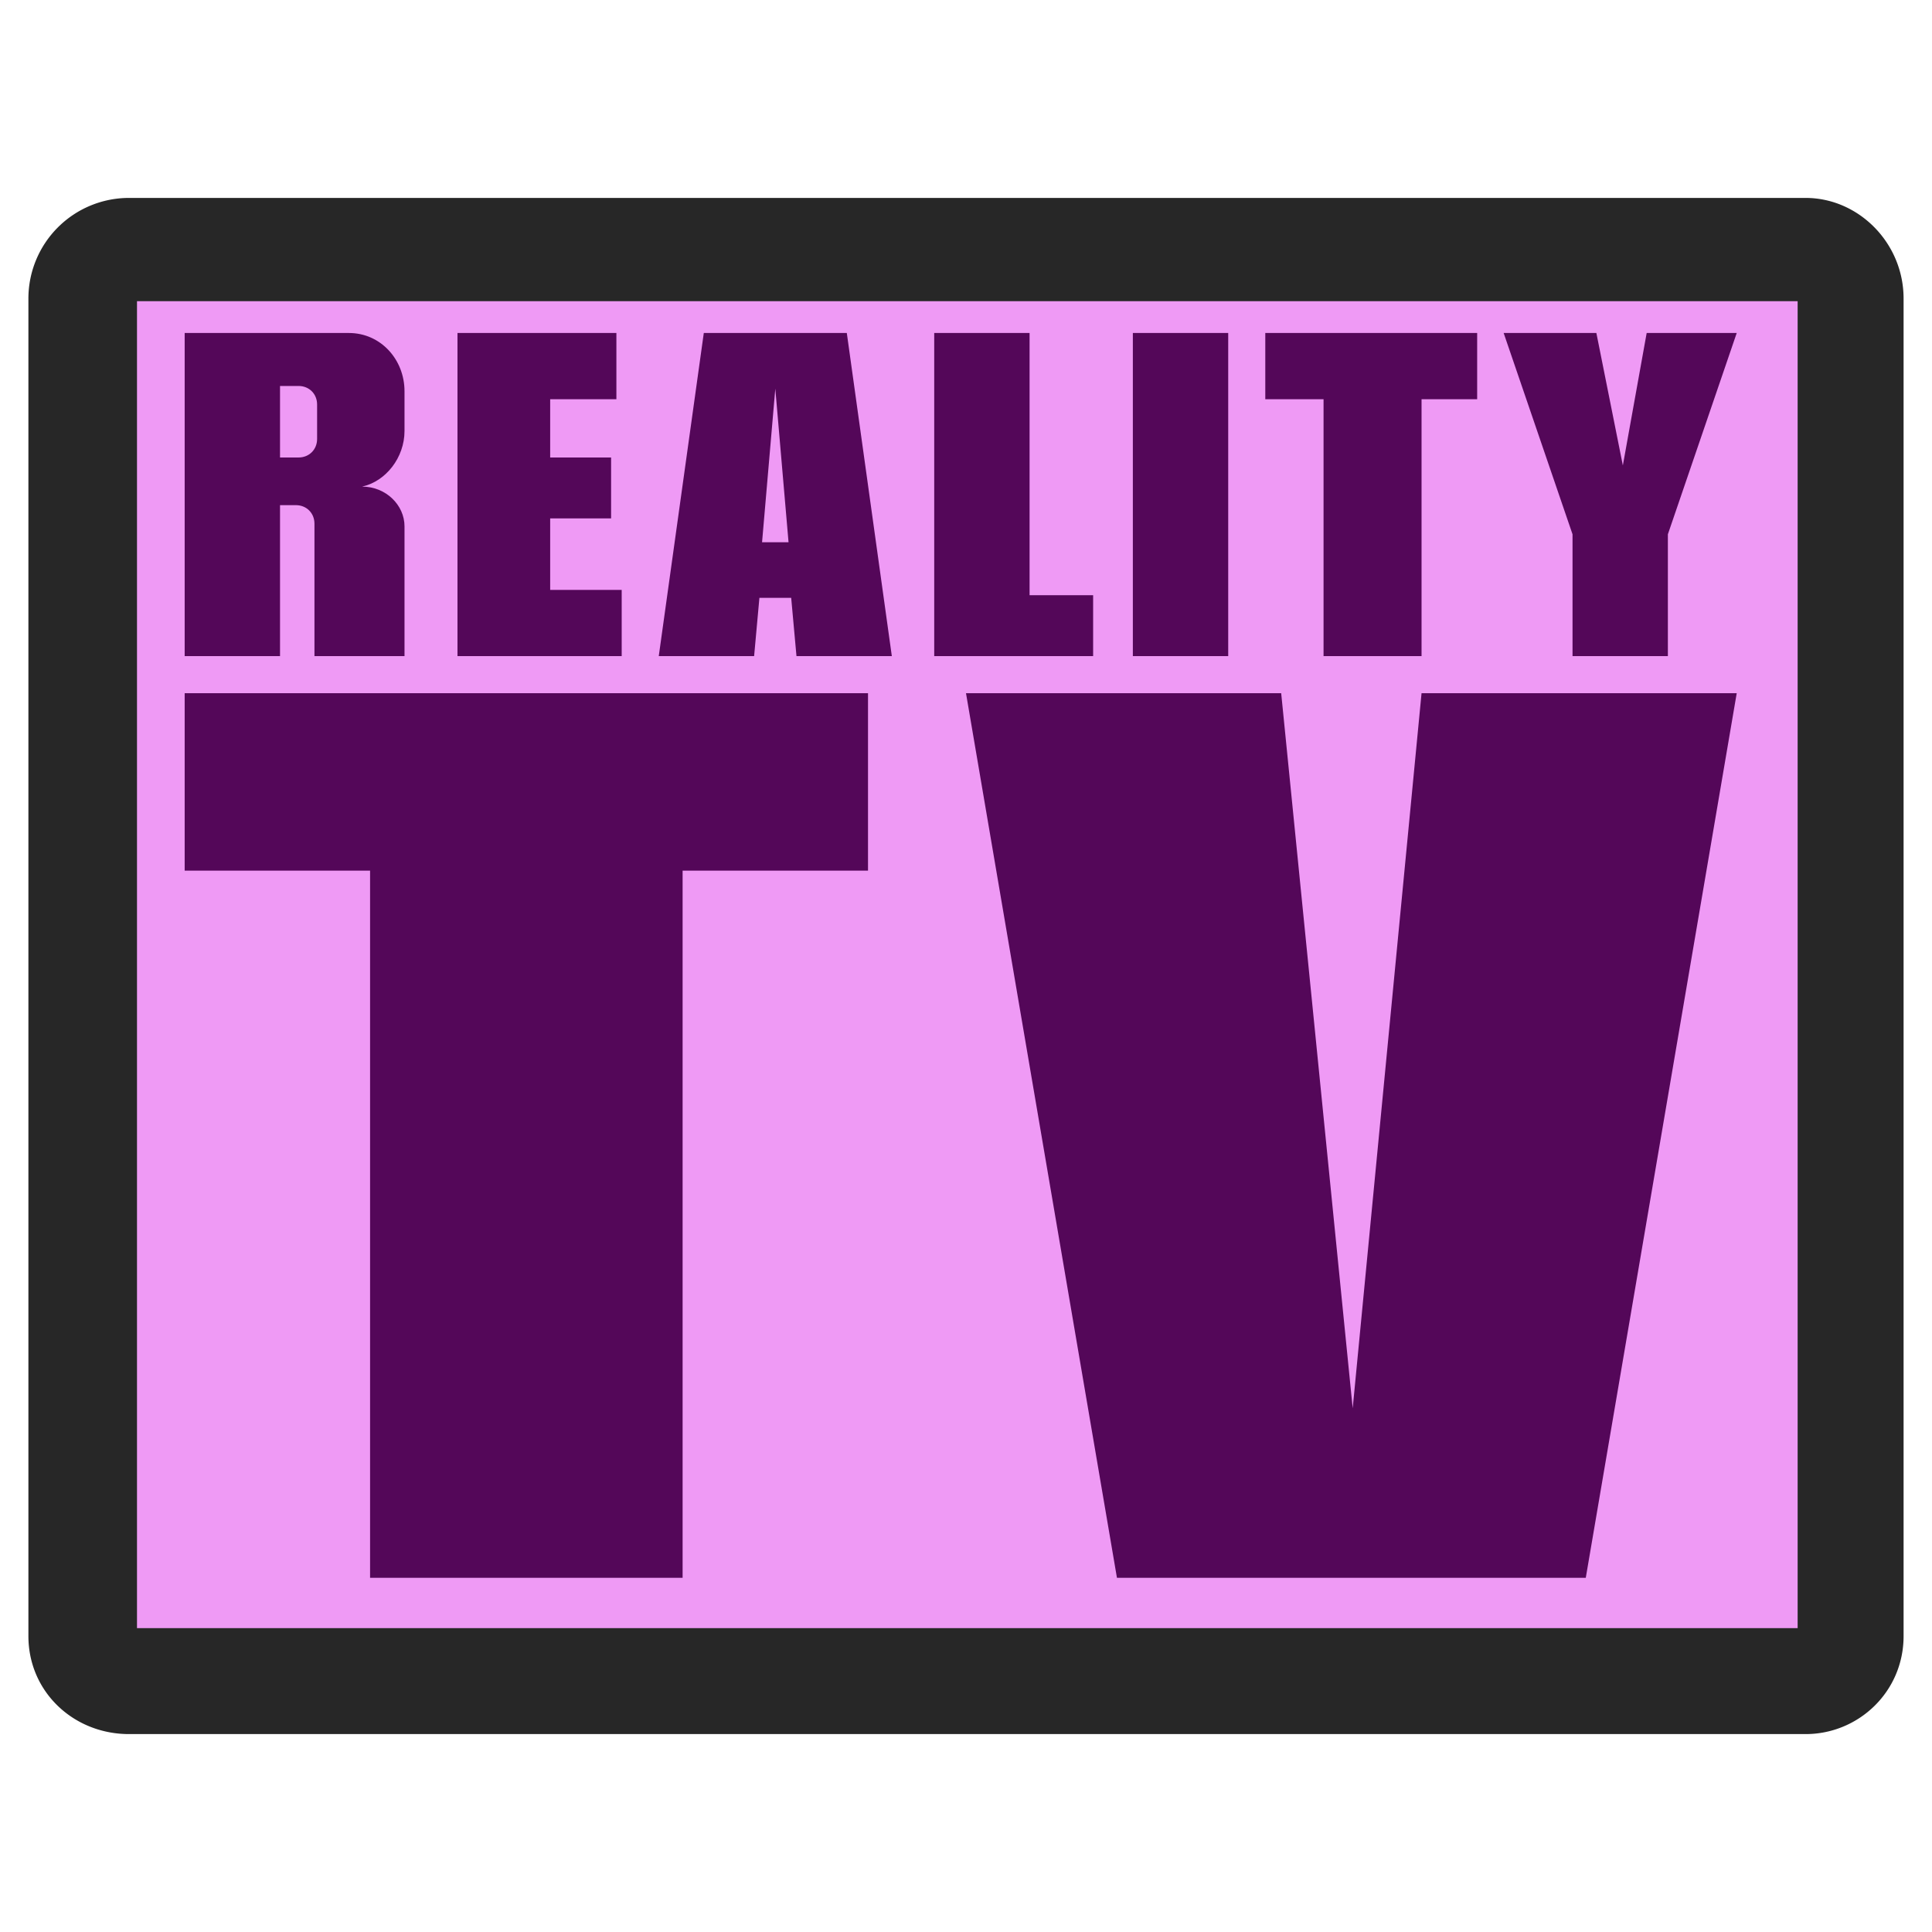 <svg xmlns="http://www.w3.org/2000/svg" width="2500" height="2500" viewBox="0 0 192.756 192.756">
    <g fill-rule="evenodd" clip-rule="evenodd">
        <path fill="#ef9af5" d="M7.062 166.932h177.311V25.56H7.062v141.372z"/>
        <path d="M180.145 19.747H12.876A10.037 10.037 0 0 0 2.834 29.789v133.444c0 5.549 4.492 9.777 10.042 9.777h167.268c5.285 0 9.777-4.229 9.777-9.777V29.788c.001-5.549-4.491-10.041-9.776-10.041zM13.668 30.052h165.683v132.387H13.668V30.052z" fill="#272727"/>
        <path fill="#540759"
              d="M54.891 51.72h6.078v-6.077h-6.078v-5.814h6.607v-6.606H45.643v32.238h16.383v-6.606h-7.135V51.72zM102.721 33.223h-9.514v32.238h15.855v-6.077h-6.341V33.223zM113.025 65.461h9.514V33.223h-9.514v32.238zM126.238 39.829h5.813v25.632h9.777V39.829h5.549v-6.606h-21.139v6.606zM164.289 33.223l-2.377 13.213-2.642-13.213h-9.25l6.871 20.083v12.155h9.513V53.306l6.869-20.083h-8.984zM80.259 33.223H70.218l-4.493 32.238h9.513l.528-5.813h3.171l.528 5.813h9.513l-4.492-32.238h-4.227zm-4.228 20.876l1.321-15.326 1.321 15.326h-2.642zM34.809 33.223H18.425v32.238h9.513V50.399h1.586c1.057 0 1.85.792 1.85 1.85v13.212h8.984V52.513c0-2.114-1.85-3.964-4.228-3.964 2.378-.528 4.228-2.906 4.228-5.549v-3.436-.528c0-3.17-2.379-5.813-5.549-5.813zm-6.871 5.285h1.85c1.057 0 1.85.793 1.85 1.85v3.436c0 1.057-.792 1.85-1.85 1.85h-1.85v-7.136zM18.425 86.865h18.497v70.555h31.182V86.865h18.497V69.161H18.425v17.704zM141.828 69.161l-6.869 71.347-7.135-71.347H96.378l15.061 88.259h46.774l15.06-88.259h-31.445z"/>
    </g>
</svg>